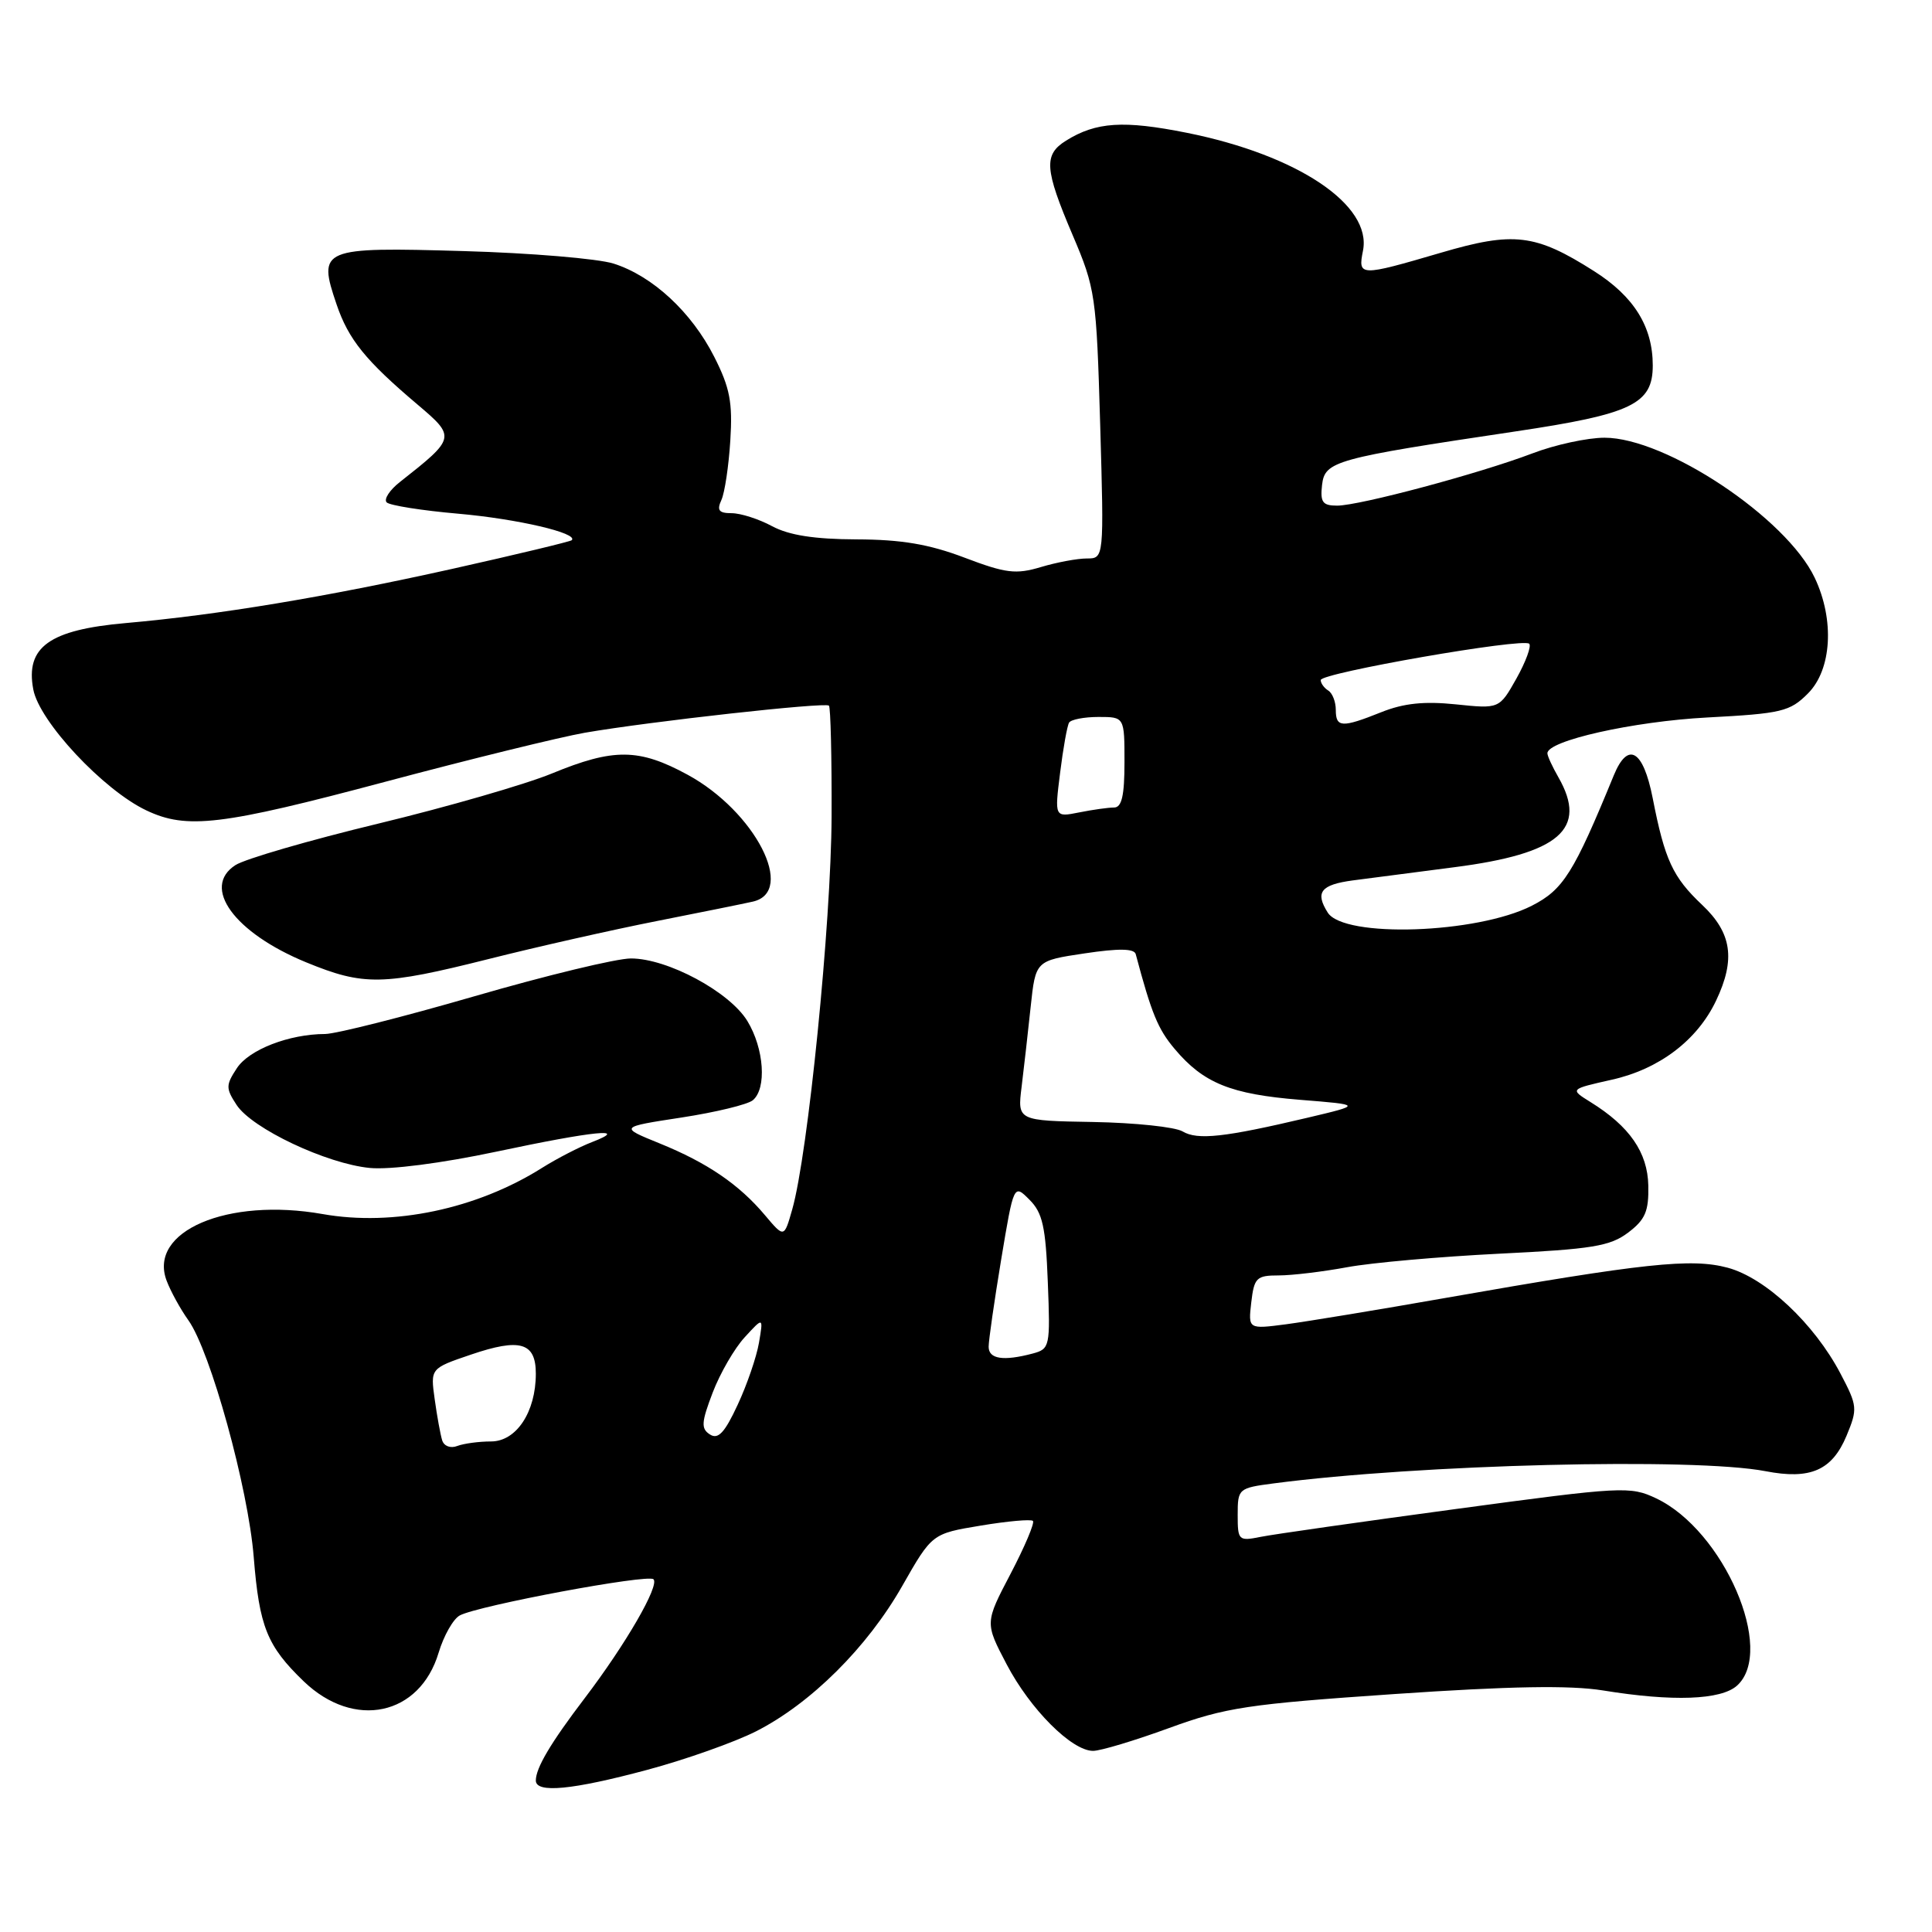 <?xml version="1.0" encoding="UTF-8" standalone="no"?>
<!DOCTYPE svg PUBLIC "-//W3C//DTD SVG 1.1//EN" "http://www.w3.org/Graphics/SVG/1.1/DTD/svg11.dtd" >
<svg xmlns="http://www.w3.org/2000/svg" xmlns:xlink="http://www.w3.org/1999/xlink" version="1.1" viewBox="0 0 256 256">
 <g >
 <path fill="currentColor"
d=" M 85.74 234.52 C 90.82 233.16 97.31 230.86 100.16 229.42 C 107.42 225.74 114.92 218.29 119.55 210.15 C 123.50 203.22 123.50 203.22 129.95 202.15 C 133.50 201.56 136.61 201.28 136.87 201.53 C 137.12 201.79 135.79 204.93 133.92 208.51 C 130.50 215.03 130.50 215.03 133.38 220.52 C 136.50 226.48 142.01 232.00 144.84 232.00 C 145.82 232.00 150.35 230.64 154.92 228.97 C 162.41 226.24 165.34 225.80 184.76 224.47 C 200.15 223.42 208.03 223.29 212.39 223.99 C 221.65 225.50 228.05 225.26 230.17 223.35 C 235.29 218.71 228.41 202.79 219.45 198.54 C 216.01 196.91 214.98 196.97 192.99 199.94 C 180.41 201.64 168.74 203.30 167.06 203.64 C 164.11 204.23 164.00 204.12 164.00 200.72 C 164.00 197.26 164.10 197.17 168.75 196.56 C 188.03 194.03 224.50 193.12 233.94 194.94 C 239.88 196.09 242.75 194.84 244.67 190.26 C 246.16 186.67 246.13 186.30 243.87 182.00 C 240.39 175.38 233.94 169.33 228.93 167.98 C 224.12 166.69 217.91 167.35 191.50 171.99 C 182.70 173.54 173.22 175.10 170.44 175.47 C 165.39 176.13 165.39 176.13 165.80 172.57 C 166.18 169.31 166.49 169.00 169.43 169.00 C 171.19 169.00 175.28 168.51 178.52 167.91 C 181.76 167.31 190.83 166.51 198.68 166.12 C 210.96 165.52 213.35 165.13 215.73 163.33 C 218.01 161.61 218.48 160.50 218.41 157.10 C 218.32 152.70 215.93 149.24 210.75 146.03 C 208.00 144.32 208.00 144.32 213.56 143.07 C 219.85 141.67 224.90 137.84 227.39 132.59 C 229.99 127.12 229.48 123.62 225.55 119.91 C 221.65 116.23 220.59 113.95 218.99 105.75 C 217.73 99.35 215.71 98.17 213.83 102.75 C 208.53 115.68 207.14 117.89 202.98 120.01 C 195.70 123.73 178.08 124.32 175.93 120.92 C 174.23 118.23 175.01 117.23 179.25 116.66 C 181.59 116.35 187.64 115.56 192.71 114.91 C 206.64 113.12 210.42 109.85 206.50 103.00 C 205.71 101.62 205.05 100.20 205.04 99.83 C 204.95 98.16 216.39 95.59 226.23 95.07 C 236.07 94.55 237.17 94.29 239.56 91.89 C 242.72 88.73 243.11 82.14 240.46 76.56 C 236.70 68.63 220.74 58.00 212.61 58.00 C 210.35 58.00 206.04 58.93 203.04 60.08 C 195.98 62.76 180.16 66.99 177.18 67.00 C 175.25 67.00 174.92 66.55 175.18 64.25 C 175.55 61.10 176.86 60.74 200.78 57.17 C 216.23 54.87 219.00 53.54 219.00 48.43 C 219.00 43.28 216.51 39.28 211.21 35.92 C 203.45 30.99 200.58 30.65 190.92 33.49 C 180.17 36.64 179.92 36.64 180.60 33.23 C 181.82 27.16 171.96 20.55 157.28 17.60 C 148.88 15.92 145.24 16.15 141.25 18.64 C 138.27 20.50 138.40 22.39 142.13 31.15 C 145.15 38.23 145.28 39.15 145.78 56.25 C 146.29 74.00 146.29 74.00 144.01 74.00 C 142.76 74.00 140.02 74.51 137.92 75.14 C 134.61 76.13 133.28 75.97 127.80 73.89 C 123.11 72.11 119.46 71.49 113.50 71.47 C 107.89 71.45 104.54 70.92 102.30 69.72 C 100.54 68.77 98.13 68.00 96.94 68.00 C 95.25 68.00 94.96 67.62 95.59 66.25 C 96.03 65.29 96.56 61.74 96.77 58.37 C 97.09 53.32 96.72 51.38 94.64 47.28 C 91.63 41.34 86.45 36.55 81.28 34.92 C 79.20 34.27 70.28 33.52 61.45 33.27 C 42.53 32.72 42.07 32.91 44.60 40.34 C 46.18 44.99 48.44 47.78 55.33 53.61 C 60.42 57.92 60.39 58.04 53.00 63.86 C 51.62 64.94 50.83 66.16 51.24 66.57 C 51.64 66.97 55.91 67.65 60.74 68.07 C 68.56 68.76 76.68 70.65 75.76 71.58 C 75.57 71.76 68.46 73.47 59.96 75.37 C 43.13 79.12 28.89 81.48 16.66 82.56 C 6.54 83.45 3.35 85.74 4.41 91.35 C 5.20 95.60 13.69 104.68 19.39 107.38 C 24.75 109.93 29.33 109.38 51.12 103.57 C 62.33 100.58 74.20 97.67 77.50 97.09 C 86.18 95.59 109.35 93.02 109.84 93.50 C 110.06 93.73 110.22 100.35 110.19 108.21 C 110.13 122.33 107.06 152.96 104.97 160.27 C 103.90 164.03 103.90 164.03 101.37 161.03 C 97.93 156.94 93.72 154.07 87.39 151.50 C 82.07 149.34 82.07 149.34 90.29 148.08 C 94.80 147.39 99.06 146.36 99.75 145.79 C 101.62 144.24 101.25 138.93 99.03 135.29 C 96.67 131.42 88.45 127.00 83.60 127.00 C 81.69 127.00 72.38 129.25 62.90 132.00 C 53.42 134.75 44.50 137.00 43.08 137.01 C 38.31 137.02 32.99 139.08 31.38 141.55 C 29.91 143.79 29.91 144.21 31.35 146.41 C 33.40 149.54 43.26 154.20 49.00 154.76 C 51.67 155.02 58.50 154.14 65.77 152.60 C 78.77 149.84 83.54 149.37 78.45 151.33 C 76.78 151.97 73.80 153.51 71.84 154.74 C 63.19 160.20 52.12 162.53 42.75 160.87 C 30.14 158.64 19.59 163.15 22.08 169.70 C 22.61 171.11 23.91 173.47 24.96 174.94 C 27.89 179.05 32.89 197.17 33.62 206.32 C 34.36 215.57 35.39 218.11 40.25 222.79 C 46.92 229.20 55.62 227.35 58.12 218.99 C 58.80 216.73 60.06 214.51 60.93 214.05 C 63.43 212.73 85.88 208.54 86.59 209.26 C 87.42 210.08 82.92 217.86 77.49 225.00 C 72.96 230.95 71.00 234.26 71.00 235.93 C 71.00 237.64 75.82 237.18 85.74 234.52 Z  M 64.81 127.06 C 71.24 125.44 81.22 123.19 87.00 122.05 C 92.78 120.91 98.51 119.75 99.75 119.47 C 105.53 118.17 100.05 107.51 91.10 102.65 C 84.66 99.15 81.31 99.12 73.13 102.49 C 69.63 103.93 59.28 106.92 50.13 109.13 C 40.98 111.34 32.47 113.81 31.20 114.63 C 26.65 117.56 31.03 123.59 40.56 127.51 C 48.21 130.65 50.70 130.61 64.81 127.06 Z  M 58.59 190.85 C 58.36 190.11 57.91 187.66 57.60 185.41 C 57.03 181.32 57.03 181.32 62.38 179.50 C 68.92 177.27 71.00 177.88 71.00 182.02 C 71.00 187.10 68.42 191.00 65.06 191.00 C 63.47 191.00 61.46 191.27 60.59 191.60 C 59.70 191.95 58.83 191.62 58.59 190.85 Z  M 94.08 190.08 C 92.87 189.31 92.92 188.49 94.44 184.51 C 95.42 181.95 97.33 178.65 98.69 177.18 C 101.15 174.50 101.15 174.50 100.57 177.91 C 100.25 179.79 98.98 183.50 97.74 186.15 C 96.03 189.84 95.16 190.77 94.08 190.08 Z  M 131.00 178.45 C 131.00 177.60 131.75 172.40 132.66 166.90 C 134.33 156.88 134.33 156.88 136.41 158.97 C 138.15 160.70 138.56 162.55 138.84 169.89 C 139.18 178.44 139.11 178.74 136.84 179.35 C 132.96 180.38 131.00 180.09 131.00 178.45 Z  M 156.70 149.92 C 155.71 149.33 150.39 148.77 144.86 148.67 C 134.81 148.50 134.81 148.50 135.37 144.00 C 135.67 141.53 136.22 136.75 136.57 133.40 C 137.22 127.30 137.22 127.30 143.71 126.33 C 148.25 125.65 150.29 125.68 150.49 126.43 C 152.59 134.31 153.43 136.36 155.65 138.99 C 159.46 143.52 163.07 144.99 172.26 145.73 C 180.50 146.39 180.50 146.39 173.23 148.11 C 162.27 150.70 158.68 151.10 156.70 149.92 Z  M 140.47 102.40 C 140.87 99.16 141.41 96.16 141.66 95.75 C 141.91 95.34 143.67 95.00 145.56 95.00 C 149.00 95.00 149.00 95.00 149.00 101.00 C 149.00 105.42 148.64 107.00 147.62 107.00 C 146.87 107.00 144.78 107.29 142.99 107.65 C 139.73 108.30 139.73 108.30 140.47 102.40 Z  M 177.00 94.06 C 177.00 92.99 176.55 91.84 176.00 91.50 C 175.45 91.16 175.00 90.53 175.00 90.11 C 175.00 89.17 201.83 84.49 202.63 85.30 C 202.94 85.61 202.18 87.68 200.94 89.90 C 198.67 93.93 198.67 93.93 192.90 93.33 C 188.73 92.90 186.00 93.18 183.05 94.36 C 177.80 96.46 177.00 96.42 177.00 94.06 Z "/>
</g>
</svg>